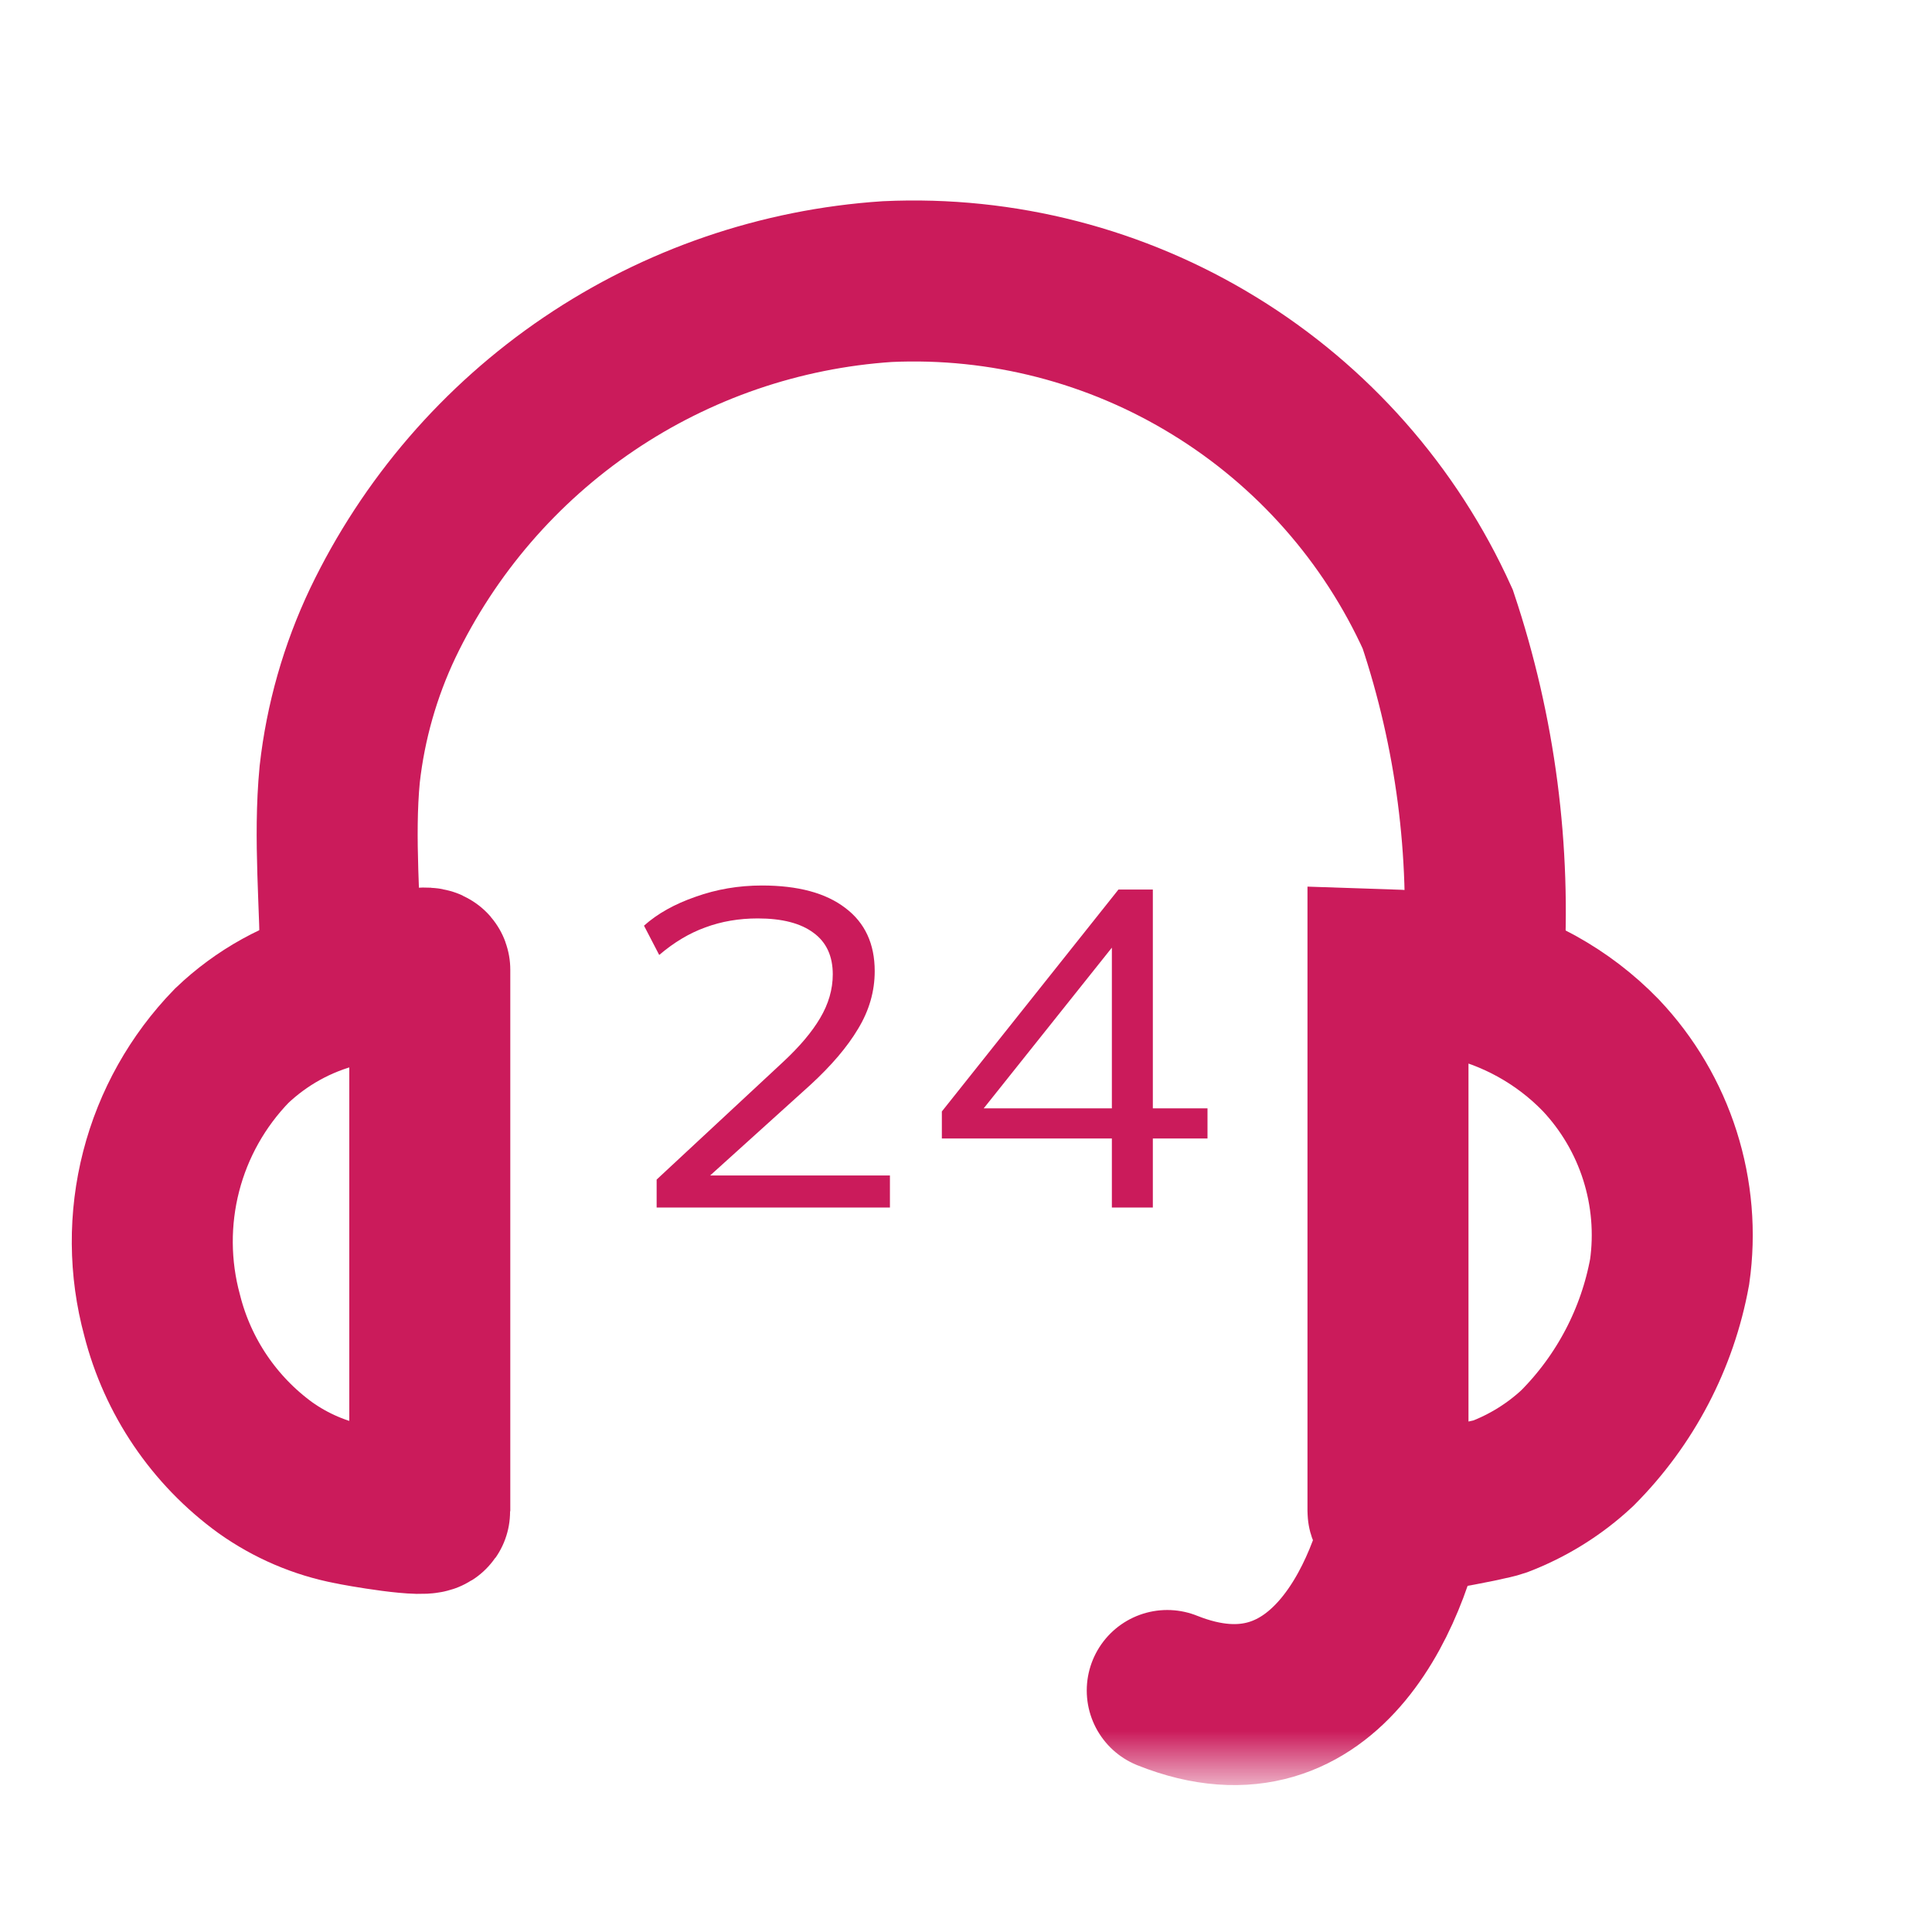 <svg width="24" height="24" viewBox="0 0 24 24" fill="none" xmlns="http://www.w3.org/2000/svg">
<mask id="mask0_95_943" style="mask-type:alpha" maskUnits="userSpaceOnUse" x="0" y="0" width="24" height="24">
<rect width="24" height="24" fill="#D9D9D9"/>
</mask>
<g mask="url(#mask0_95_943)">
<mask id="mask1_95_943" style="mask-type:luminance" maskUnits="userSpaceOnUse" x="-2" y="2" width="27" height="21">
<path d="M24.173 2.001H-1.075V22.051H24.173V2.001Z" fill="white"/>
</mask>
<g mask="url(#mask1_95_943)">
<path d="M4.231 12.048C4.231 11.24 4.143 10.426 4.22 9.618C4.293 8.967 4.474 8.332 4.755 7.74C5.33 6.541 6.213 5.516 7.315 4.77C8.416 4.025 9.696 3.586 11.023 3.498C12.452 3.432 13.867 3.797 15.085 4.545C16.304 5.292 17.271 6.388 17.86 7.691C18.329 9.093 18.522 10.573 18.428 12.049" stroke="#CB1B5B" stroke-width="2" stroke-miterlimit="10" stroke-linecap="round"/>
<path d="M5.339 18.769V12.047C5.339 11.944 4.28 12.238 4.198 12.261C3.702 12.386 3.247 12.638 2.877 12.992C2.455 13.427 2.153 13.964 2.002 14.551C1.851 15.138 1.855 15.754 2.014 16.339C2.207 17.101 2.661 17.771 3.297 18.233C3.614 18.458 3.975 18.613 4.356 18.686C4.427 18.703 5.339 18.867 5.339 18.769Z" stroke="#CB1B5B" stroke-width="2" stroke-miterlimit="10" stroke-linecap="round"/>
<path d="M17.242 18.77V12.047C17.55 12.057 17.857 12.092 18.159 12.151C18.816 12.293 19.416 12.625 19.884 13.107C20.22 13.462 20.472 13.889 20.62 14.355C20.768 14.821 20.81 15.314 20.741 15.798C20.59 16.628 20.19 17.391 19.595 17.988C19.314 18.251 18.983 18.457 18.623 18.594C18.497 18.64 17.242 18.891 17.242 18.77Z" stroke="#CB1B5B" stroke-width="2" stroke-miterlimit="10" stroke-linecap="round"/>
<path d="M8.157 15V14.653L9.729 13.191C9.934 13 10.087 12.819 10.188 12.647C10.292 12.472 10.345 12.29 10.345 12.104C10.345 11.876 10.265 11.704 10.106 11.588C9.947 11.469 9.716 11.409 9.414 11.409C9.18 11.409 8.962 11.446 8.761 11.521C8.564 11.592 8.373 11.706 8.189 11.863L8 11.499C8.168 11.349 8.381 11.23 8.641 11.14C8.901 11.047 9.175 11 9.465 11C9.913 11 10.259 11.093 10.502 11.28C10.745 11.463 10.866 11.725 10.866 12.064C10.866 12.315 10.797 12.554 10.659 12.781C10.525 13.006 10.328 13.237 10.068 13.476L8.679 14.731V14.602H11.055V15H8.157Z" fill="#CB1B5B"/>
<path d="M13.812 15V14.143H11.7V13.807L13.894 11.05H14.321V13.768H15V14.143H14.321V15H13.812ZM13.812 13.768V11.599H13.95L12.127 13.885V13.768H13.812Z" fill="#CB1B5B"/>
<path d="M17.5 18.5C17.333 19.667 16.5 21.8 14.5 21M26 19H25" stroke="#CB1B5B" stroke-width="2" stroke-linecap="round" stroke-linejoin="round"/>
</g>
</g>
</svg>
